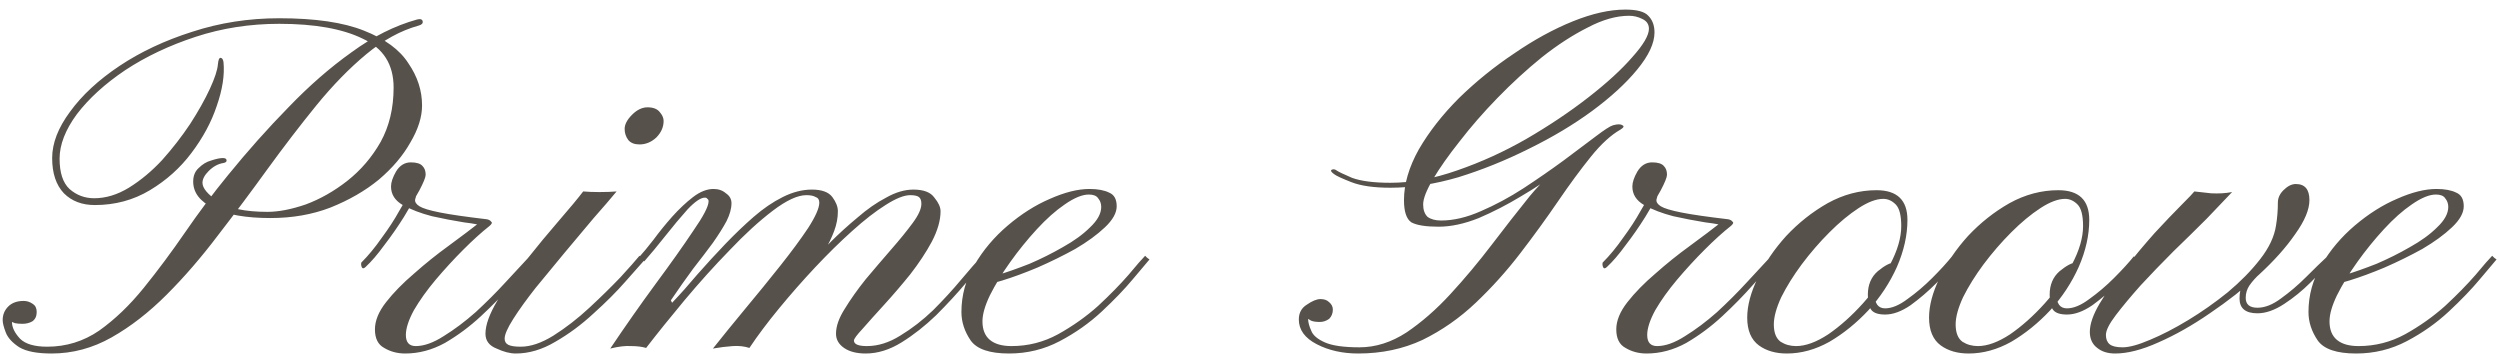 <svg width="194" height="28" viewBox="0 0 194 28" fill="none" xmlns="http://www.w3.org/2000/svg">
<path d="M4 27.432C2.88 27.432 2.048 27.272 1.504 26.952C0.96 26.6 0.608 26.216 0.448 25.8C0.288 25.384 0.208 25.064 0.208 24.84C0.208 24.424 0.352 24.072 0.64 23.784C0.928 23.496 1.328 23.352 1.84 23.352C2.096 23.352 2.336 23.432 2.56 23.592C2.752 23.72 2.848 23.928 2.848 24.216C2.848 24.536 2.736 24.776 2.512 24.936C2.288 25.064 2.032 25.128 1.744 25.128C1.52 25.128 1.328 25.112 1.168 25.08C1.008 25.016 0.928 24.984 0.928 24.984C0.928 25.4 1.136 25.832 1.552 26.28C1.968 26.696 2.672 26.904 3.664 26.904C5.136 26.904 6.48 26.488 7.696 25.656C8.912 24.792 10.064 23.688 11.152 22.344C12.24 21 13.312 19.56 14.368 18.024C15.424 16.488 16.528 15.016 17.68 13.608C19.216 11.72 20.784 9.96 22.384 8.328C23.984 6.664 25.616 5.24 27.28 4.056C28.944 2.84 30.64 1.992 32.368 1.512C32.624 1.448 32.768 1.496 32.8 1.656C32.832 1.816 32.72 1.928 32.464 1.992C31.088 2.376 29.744 3.112 28.432 4.2C27.12 5.288 25.824 6.616 24.544 8.184C23.296 9.72 22.032 11.368 20.752 13.128C19.504 14.856 18.224 16.568 16.912 18.264C15.632 19.96 14.304 21.496 12.928 22.872C11.552 24.248 10.128 25.352 8.656 26.184C7.184 27.016 5.632 27.432 4 27.432ZM20.992 16.92C19.104 16.92 17.632 16.664 16.576 16.152C15.52 15.64 14.992 14.952 14.992 14.088C14.992 13.64 15.136 13.288 15.424 13.032C15.712 12.744 16.032 12.552 16.384 12.456C16.768 12.328 17.072 12.264 17.296 12.264C17.488 12.264 17.584 12.328 17.584 12.456C17.584 12.552 17.504 12.616 17.344 12.648C16.928 12.712 16.544 12.92 16.192 13.272C15.872 13.592 15.712 13.896 15.712 14.184C15.712 14.6 16.112 15.08 16.912 15.624C17.744 16.168 19.024 16.44 20.752 16.44C21.616 16.44 22.608 16.248 23.728 15.864C24.848 15.448 25.92 14.84 26.944 14.04C28 13.208 28.864 12.2 29.536 11.016C30.208 9.8 30.544 8.392 30.544 6.792C30.544 5 29.744 3.736 28.144 3C26.576 2.232 24.416 1.848 21.664 1.848C19.392 1.848 17.232 2.184 15.184 2.856C13.136 3.528 11.312 4.392 9.712 5.448C8.144 6.504 6.896 7.64 5.968 8.856C5.072 10.072 4.624 11.224 4.624 12.312C4.624 13.4 4.88 14.184 5.392 14.664C5.936 15.144 6.576 15.384 7.312 15.384C8.208 15.384 9.104 15.112 10 14.568C10.928 13.992 11.792 13.272 12.592 12.408C13.392 11.512 14.112 10.584 14.752 9.624C15.392 8.632 15.904 7.72 16.288 6.888C16.672 6.056 16.88 5.416 16.912 4.968C16.944 4.648 17.008 4.488 17.104 4.488C17.232 4.488 17.312 4.6 17.344 4.824C17.44 5.816 17.264 6.952 16.816 8.232C16.4 9.48 15.744 10.696 14.848 11.88C13.984 13.032 12.912 13.992 11.632 14.76C10.352 15.528 8.928 15.912 7.36 15.912C6.368 15.912 5.568 15.608 4.96 15C4.352 14.36 4.048 13.448 4.048 12.264C4.048 11.112 4.512 9.912 5.44 8.664C6.368 7.384 7.648 6.2 9.28 5.112C10.912 4.024 12.784 3.144 14.896 2.472C17.04 1.768 19.296 1.416 21.664 1.416C24.448 1.416 26.64 1.736 28.24 2.376C29.872 3.016 31.024 3.864 31.696 4.92C32.4 5.944 32.752 7.032 32.752 8.184C32.752 9.08 32.448 10.04 31.84 11.064C31.264 12.088 30.448 13.048 29.392 13.944C28.336 14.808 27.088 15.528 25.648 16.104C24.24 16.648 22.688 16.92 20.992 16.92ZM28.375 20.712C28.247 20.84 28.151 20.856 28.087 20.76C28.023 20.632 28.007 20.504 28.039 20.376C28.583 19.832 29.111 19.192 29.623 18.456C30.167 17.72 30.615 17.032 30.967 16.392C31.351 15.752 31.575 15.32 31.639 15.096C31.703 15.096 31.799 15.048 31.927 14.952C32.087 14.856 32.231 14.824 32.359 14.856C32.327 15.08 32.279 15.288 32.215 15.48C32.183 15.672 32.295 15.848 32.551 16.008C32.807 16.168 33.335 16.328 34.135 16.488C34.935 16.648 36.151 16.824 37.783 17.016C37.943 17.048 38.055 17.112 38.119 17.208C38.215 17.272 38.167 17.384 37.975 17.544C37.367 18.024 36.695 18.632 35.959 19.368C35.223 20.104 34.503 20.888 33.799 21.72C33.127 22.52 32.567 23.304 32.119 24.072C31.703 24.84 31.495 25.48 31.495 25.992C31.495 26.568 31.751 26.856 32.263 26.856C32.903 26.856 33.623 26.6 34.423 26.088C35.255 25.576 36.087 24.952 36.919 24.216C37.751 23.448 38.519 22.68 39.223 21.912C39.959 21.112 40.567 20.456 41.047 19.944L41.431 20.232C40.983 20.68 40.407 21.304 39.703 22.104C38.999 22.904 38.199 23.72 37.303 24.552C36.439 25.352 35.511 26.04 34.519 26.616C33.527 27.16 32.503 27.432 31.447 27.432C30.839 27.432 30.295 27.288 29.815 27C29.335 26.744 29.095 26.264 29.095 25.56C29.095 24.888 29.383 24.184 29.959 23.448C30.535 22.712 31.255 21.976 32.119 21.24C32.983 20.472 33.879 19.752 34.807 19.08C35.767 18.376 36.615 17.736 37.351 17.16L37.687 17.592C37.367 17.464 36.807 17.352 36.007 17.256C35.207 17.128 34.375 16.968 33.511 16.776C32.647 16.552 31.895 16.264 31.255 15.912C30.647 15.56 30.343 15.08 30.343 14.472C30.343 14.152 30.471 13.768 30.727 13.32C31.015 12.84 31.399 12.6 31.879 12.6C32.327 12.6 32.631 12.696 32.791 12.888C32.951 13.048 33.031 13.272 33.031 13.56C33.031 13.752 32.871 14.152 32.551 14.76C32.231 15.336 31.831 16.024 31.351 16.824C30.871 17.592 30.359 18.328 29.815 19.032C29.303 19.736 28.823 20.296 28.375 20.712ZM40.024 27.432C39.576 27.432 39.08 27.304 38.536 27.048C37.96 26.824 37.672 26.44 37.672 25.896C37.672 25.224 37.976 24.376 38.584 23.352C39.192 22.328 39.944 21.272 40.84 20.184C41.704 19.096 42.552 18.072 43.384 17.112C44.216 16.152 44.84 15.4 45.256 14.856C45.608 14.888 46.024 14.904 46.504 14.904C47.016 14.904 47.464 14.888 47.848 14.856C47.4 15.4 46.808 16.088 46.072 16.92C45.368 17.752 44.616 18.648 43.816 19.608C43.048 20.536 42.296 21.448 41.56 22.344C40.856 23.24 40.28 24.04 39.832 24.744C39.384 25.448 39.16 25.96 39.16 26.28C39.16 26.504 39.256 26.664 39.448 26.76C39.64 26.856 39.96 26.904 40.408 26.904C41.176 26.904 42.024 26.616 42.952 26.04C43.912 25.432 44.84 24.712 45.736 23.88C46.632 23.048 47.432 22.264 48.136 21.528C48.84 20.76 49.336 20.2 49.624 19.848L50.008 20.184C49.72 20.504 49.224 21.064 48.52 21.864C47.848 22.632 47.032 23.448 46.072 24.312C45.144 25.176 44.152 25.912 43.096 26.52C42.072 27.128 41.048 27.432 40.024 27.432ZM49.624 11.208C49.24 11.208 48.952 11.096 48.76 10.872C48.568 10.616 48.472 10.328 48.472 10.008C48.472 9.656 48.664 9.288 49.048 8.904C49.432 8.52 49.832 8.328 50.248 8.328C50.696 8.328 51.016 8.456 51.208 8.712C51.4 8.936 51.496 9.16 51.496 9.384C51.496 9.864 51.304 10.296 50.92 10.68C50.536 11.032 50.104 11.208 49.624 11.208ZM67.178 27.432C66.475 27.432 65.915 27.288 65.499 27C65.082 26.712 64.874 26.344 64.874 25.896C64.874 25.32 65.099 24.68 65.546 23.976C65.995 23.24 66.538 22.472 67.178 21.672C67.85 20.872 68.507 20.104 69.147 19.368C69.819 18.6 70.379 17.912 70.826 17.304C71.275 16.696 71.499 16.2 71.499 15.816C71.499 15.56 71.434 15.384 71.306 15.288C71.178 15.192 70.954 15.144 70.635 15.144C70.154 15.144 69.514 15.4 68.715 15.912C67.947 16.392 67.082 17.064 66.123 17.928C65.195 18.76 64.234 19.704 63.242 20.76C62.282 21.784 61.355 22.84 60.459 23.928C59.562 25.016 58.794 26.04 58.154 27C57.77 26.872 57.339 26.824 56.858 26.856C56.379 26.888 55.867 26.952 55.322 27.048C56.059 26.12 56.891 25.096 57.819 23.976C58.779 22.824 59.691 21.704 60.554 20.616C61.419 19.528 62.139 18.552 62.715 17.688C63.291 16.792 63.578 16.136 63.578 15.72C63.578 15.496 63.483 15.352 63.291 15.288C63.13 15.192 62.891 15.144 62.571 15.144C61.898 15.144 61.035 15.544 59.978 16.344C58.922 17.144 57.803 18.168 56.618 19.416C55.434 20.632 54.267 21.928 53.114 23.304C51.995 24.648 51.002 25.88 50.139 27C49.819 26.904 49.434 26.856 48.986 26.856C48.538 26.824 47.995 26.888 47.355 27.048C48.538 25.288 49.706 23.624 50.858 22.056C52.042 20.456 53.019 19.08 53.786 17.928C54.587 16.776 54.986 16.008 54.986 15.624C54.986 15.528 54.955 15.464 54.891 15.432C54.858 15.368 54.794 15.336 54.699 15.336C54.379 15.336 53.931 15.64 53.355 16.248C52.81 16.856 52.234 17.544 51.627 18.312C51.019 19.08 50.474 19.736 49.995 20.28L49.562 19.992C49.883 19.64 50.267 19.176 50.715 18.6C51.163 17.992 51.642 17.4 52.154 16.824C52.699 16.216 53.242 15.704 53.786 15.288C54.331 14.872 54.858 14.664 55.37 14.664C55.755 14.664 56.075 14.776 56.331 15C56.618 15.192 56.763 15.448 56.763 15.768C56.763 16.184 56.635 16.648 56.379 17.16C56.123 17.64 55.77 18.2 55.322 18.84C54.874 19.448 54.362 20.12 53.786 20.856C53.242 21.592 52.666 22.408 52.059 23.304L52.154 23.496C52.794 22.824 53.45 22.088 54.123 21.288C54.827 20.488 55.547 19.704 56.282 18.936C57.019 18.168 57.755 17.464 58.49 16.824C59.227 16.184 59.978 15.672 60.746 15.288C61.514 14.904 62.267 14.712 63.002 14.712C63.77 14.712 64.299 14.904 64.587 15.288C64.874 15.672 65.019 16.04 65.019 16.392C65.019 16.904 64.922 17.416 64.731 17.928C64.538 18.44 64.299 18.936 64.01 19.416C63.722 19.864 63.434 20.28 63.147 20.664C62.858 21.016 62.602 21.304 62.379 21.528C62.154 21.752 62.026 21.896 61.995 21.96L61.706 21.72C61.931 21.496 62.282 21.112 62.763 20.568C63.242 20.024 63.803 19.432 64.442 18.792C65.115 18.12 65.819 17.48 66.555 16.872C67.29 16.232 68.026 15.72 68.763 15.336C69.499 14.92 70.203 14.712 70.874 14.712C71.674 14.712 72.219 14.92 72.507 15.336C72.826 15.72 72.987 16.072 72.987 16.392C72.987 17.096 72.763 17.88 72.314 18.744C71.867 19.576 71.306 20.424 70.635 21.288C69.963 22.12 69.29 22.904 68.618 23.64C67.947 24.376 67.386 25 66.939 25.512C66.49 25.992 66.266 26.296 66.266 26.424C66.266 26.712 66.603 26.856 67.275 26.856C68.138 26.856 69.002 26.584 69.867 26.04C70.763 25.496 71.611 24.84 72.41 24.072C73.21 23.272 73.93 22.488 74.57 21.72C75.243 20.92 75.787 20.296 76.203 19.848L76.587 20.136C76.203 20.552 75.659 21.16 74.954 21.96C74.282 22.76 73.514 23.592 72.65 24.456C71.787 25.288 70.891 25.992 69.963 26.568C69.034 27.144 68.106 27.432 67.178 27.432ZM78.303 27.432C76.799 27.432 75.807 27.096 75.327 26.424C74.847 25.72 74.607 24.984 74.607 24.216C74.607 22.904 74.943 21.688 75.615 20.568C76.287 19.416 77.151 18.392 78.207 17.496C79.263 16.6 80.351 15.912 81.471 15.432C82.623 14.92 83.647 14.664 84.543 14.664C85.183 14.664 85.695 14.76 86.079 14.952C86.463 15.112 86.655 15.464 86.655 16.008C86.655 16.52 86.351 17.064 85.743 17.64C85.135 18.216 84.367 18.776 83.439 19.32C82.511 19.832 81.535 20.312 80.511 20.76C79.519 21.176 78.607 21.512 77.775 21.768C76.943 22.024 76.335 22.152 75.951 22.152C75.951 22.152 75.951 22.072 75.951 21.912C75.951 21.72 75.951 21.624 75.951 21.624C76.239 21.656 76.735 21.56 77.439 21.336C78.175 21.112 78.991 20.824 79.887 20.472C80.783 20.088 81.647 19.656 82.479 19.176C83.343 18.696 84.047 18.184 84.591 17.64C85.167 17.096 85.455 16.568 85.455 16.056C85.455 15.8 85.375 15.576 85.215 15.384C85.087 15.192 84.847 15.096 84.495 15.096C83.983 15.096 83.359 15.352 82.623 15.864C81.919 16.344 81.199 16.984 80.463 17.784C79.727 18.584 79.039 19.432 78.399 20.328C77.759 21.224 77.231 22.088 76.815 22.92C76.431 23.72 76.239 24.392 76.239 24.936C76.239 25.576 76.431 26.056 76.815 26.376C77.199 26.696 77.759 26.856 78.495 26.856C79.775 26.856 80.975 26.552 82.095 25.944C83.247 25.304 84.287 24.568 85.215 23.736C86.143 22.872 86.927 22.072 87.567 21.336C88.207 20.568 88.639 20.072 88.863 19.848C88.863 19.848 88.911 19.896 89.007 19.992C89.135 20.088 89.199 20.136 89.199 20.136C88.975 20.392 88.543 20.904 87.903 21.672C87.263 22.44 86.463 23.272 85.503 24.168C84.543 25.064 83.455 25.832 82.239 26.472C81.023 27.112 79.711 27.432 78.303 27.432ZM105.397 27.432C104.181 27.432 103.109 27.192 102.181 26.712C101.253 26.232 100.789 25.592 100.789 24.792C100.789 24.28 100.997 23.896 101.413 23.64C101.829 23.352 102.181 23.208 102.469 23.208C102.757 23.208 102.981 23.288 103.141 23.448C103.333 23.608 103.429 23.8 103.429 24.024C103.429 24.312 103.333 24.552 103.141 24.744C102.917 24.904 102.677 24.984 102.421 24.984C102.133 24.984 101.909 24.952 101.749 24.888C101.589 24.792 101.509 24.744 101.509 24.744C101.509 25 101.589 25.304 101.749 25.656C101.877 26.008 102.229 26.312 102.805 26.568C103.381 26.824 104.277 26.952 105.493 26.952C106.741 26.952 107.957 26.568 109.141 25.8C110.325 25 111.461 24.008 112.549 22.824C113.669 21.608 114.741 20.328 115.765 18.984C116.789 17.64 117.765 16.392 118.693 15.24C119.653 14.088 120.581 13.208 121.477 12.6C121.829 12.344 122.117 12.152 122.341 12.024C122.597 11.864 122.645 11.864 122.485 12.024C122.197 12.312 121.653 12.76 120.853 13.368C120.053 13.976 119.109 14.6 118.021 15.24C116.965 15.88 115.877 16.44 114.757 16.92C113.637 17.368 112.597 17.592 111.637 17.592C110.645 17.592 109.941 17.48 109.525 17.256C109.141 17 108.949 16.424 108.949 15.528C108.949 14.28 109.333 12.968 110.101 11.592C110.901 10.216 111.941 8.888 113.221 7.608C114.533 6.328 115.957 5.176 117.493 4.152C119.029 3.096 120.549 2.264 122.053 1.656C123.557 1.048 124.917 0.744 126.133 0.744C127.029 0.744 127.621 0.904 127.909 1.224C128.229 1.544 128.389 1.976 128.389 2.52C128.389 3.352 127.941 4.312 127.045 5.4C126.181 6.456 125.013 7.528 123.541 8.616C122.101 9.672 120.469 10.648 118.645 11.544C116.853 12.44 115.029 13.176 113.173 13.752C111.317 14.296 109.557 14.568 107.893 14.568C106.613 14.568 105.605 14.424 104.869 14.136C104.133 13.848 103.685 13.64 103.525 13.512C103.301 13.352 103.237 13.24 103.333 13.176C103.461 13.112 103.589 13.128 103.717 13.224C103.845 13.32 104.245 13.512 104.917 13.8C105.621 14.056 106.613 14.184 107.893 14.184C109.525 14.184 111.253 13.864 113.077 13.224C114.933 12.584 116.725 11.768 118.453 10.776C120.213 9.752 121.813 8.68 123.253 7.56C124.693 6.44 125.829 5.4 126.661 4.44C127.525 3.48 127.957 2.744 127.957 2.232C127.957 1.88 127.781 1.624 127.429 1.464C127.109 1.304 126.773 1.224 126.421 1.224C125.429 1.224 124.357 1.528 123.205 2.136C122.053 2.712 120.869 3.48 119.653 4.44C118.469 5.4 117.317 6.456 116.197 7.608C115.109 8.728 114.133 9.848 113.269 10.968C112.405 12.056 111.717 13.032 111.205 13.896C110.693 14.76 110.437 15.416 110.437 15.864C110.437 16.28 110.549 16.6 110.773 16.824C111.029 17.016 111.381 17.112 111.829 17.112C112.789 17.112 113.813 16.872 114.901 16.392C116.021 15.912 117.125 15.32 118.213 14.616C119.333 13.88 120.373 13.16 121.333 12.456C122.325 11.72 123.157 11.096 123.829 10.584C124.501 10.072 124.949 9.784 125.173 9.72C125.525 9.624 125.765 9.624 125.893 9.72C126.053 9.784 126.005 9.896 125.749 10.056C125.013 10.472 124.245 11.176 123.445 12.168C122.645 13.16 121.797 14.312 120.901 15.624C120.005 16.936 119.029 18.28 117.973 19.656C116.917 21.032 115.765 22.312 114.517 23.496C113.269 24.68 111.893 25.64 110.389 26.376C108.885 27.08 107.221 27.432 105.397 27.432ZM124.703 20.712C124.575 20.84 124.479 20.856 124.415 20.76C124.351 20.632 124.335 20.504 124.367 20.376C124.911 19.832 125.439 19.192 125.951 18.456C126.495 17.72 126.943 17.032 127.295 16.392C127.679 15.752 127.903 15.32 127.967 15.096C128.031 15.096 128.127 15.048 128.255 14.952C128.415 14.856 128.559 14.824 128.687 14.856C128.655 15.08 128.607 15.288 128.543 15.48C128.511 15.672 128.623 15.848 128.879 16.008C129.135 16.168 129.663 16.328 130.463 16.488C131.263 16.648 132.479 16.824 134.111 17.016C134.271 17.048 134.383 17.112 134.447 17.208C134.543 17.272 134.495 17.384 134.303 17.544C133.695 18.024 133.023 18.632 132.287 19.368C131.551 20.104 130.831 20.888 130.127 21.72C129.455 22.52 128.895 23.304 128.447 24.072C128.031 24.84 127.823 25.48 127.823 25.992C127.823 26.568 128.079 26.856 128.591 26.856C129.231 26.856 129.951 26.6 130.751 26.088C131.583 25.576 132.415 24.952 133.247 24.216C134.079 23.448 134.847 22.68 135.551 21.912C136.287 21.112 136.895 20.456 137.375 19.944L137.759 20.232C137.311 20.68 136.735 21.304 136.031 22.104C135.327 22.904 134.527 23.72 133.631 24.552C132.767 25.352 131.839 26.04 130.847 26.616C129.855 27.16 128.831 27.432 127.775 27.432C127.167 27.432 126.623 27.288 126.143 27C125.663 26.744 125.423 26.264 125.423 25.56C125.423 24.888 125.711 24.184 126.287 23.448C126.863 22.712 127.583 21.976 128.447 21.24C129.311 20.472 130.207 19.752 131.135 19.08C132.095 18.376 132.943 17.736 133.679 17.16L134.015 17.592C133.695 17.464 133.135 17.352 132.335 17.256C131.535 17.128 130.703 16.968 129.839 16.776C128.975 16.552 128.223 16.264 127.583 15.912C126.975 15.56 126.671 15.08 126.671 14.472C126.671 14.152 126.799 13.768 127.055 13.32C127.343 12.84 127.727 12.6 128.207 12.6C128.655 12.6 128.959 12.696 129.119 12.888C129.279 13.048 129.359 13.272 129.359 13.56C129.359 13.752 129.199 14.152 128.879 14.76C128.559 15.336 128.159 16.024 127.679 16.824C127.199 17.592 126.687 18.328 126.143 19.032C125.631 19.736 125.151 20.296 124.703 20.712ZM145.617 14.76C147.217 14.76 148.017 15.528 148.017 17.064C148.017 18.248 147.745 19.464 147.201 20.712C146.657 21.928 145.921 23.048 144.993 24.072C144.065 25.064 143.057 25.88 141.969 26.52C140.881 27.128 139.777 27.432 138.657 27.432C137.793 27.432 137.072 27.224 136.496 26.808C135.888 26.36 135.584 25.64 135.584 24.648C135.584 23.72 135.856 22.696 136.4 21.576C136.944 20.424 137.681 19.336 138.609 18.312C139.569 17.288 140.641 16.44 141.825 15.768C143.041 15.096 144.305 14.76 145.617 14.76ZM146.145 15.432C145.601 15.432 144.961 15.672 144.225 16.152C143.489 16.632 142.737 17.256 141.969 18.024C141.201 18.792 140.481 19.624 139.809 20.52C139.169 21.384 138.641 22.232 138.225 23.064C137.841 23.896 137.649 24.6 137.649 25.176C137.649 25.816 137.825 26.264 138.177 26.52C138.529 26.744 138.929 26.856 139.377 26.856C140.113 26.856 140.945 26.552 141.873 25.944C142.801 25.304 143.697 24.504 144.561 23.544C145.425 22.584 146.129 21.576 146.673 20.52C147.249 19.432 147.537 18.44 147.537 17.544C147.537 16.712 147.393 16.152 147.105 15.864C146.817 15.576 146.497 15.432 146.145 15.432ZM147.009 20.376C147.169 20.376 147.233 20.44 147.201 20.568C147.201 20.664 147.121 20.712 146.961 20.712C146.833 20.712 146.641 20.888 146.385 21.24C146.161 21.56 145.953 21.896 145.761 22.248C145.569 22.6 145.473 22.792 145.473 22.824C145.473 23.56 145.745 23.928 146.289 23.928C146.801 23.928 147.377 23.688 148.017 23.208C148.689 22.728 149.329 22.184 149.937 21.576C150.577 20.936 151.089 20.376 151.473 19.896L151.857 20.232C151.441 20.712 150.913 21.288 150.273 21.96C149.633 22.6 148.961 23.176 148.257 23.688C147.553 24.168 146.897 24.408 146.289 24.408C145.777 24.408 145.425 24.296 145.233 24.072C145.041 23.848 144.945 23.448 144.945 22.872C144.945 22.104 145.201 21.496 145.713 21.048C146.257 20.6 146.689 20.376 147.009 20.376ZM159.726 14.76C161.326 14.76 162.126 15.528 162.126 17.064C162.126 18.248 161.854 19.464 161.31 20.712C160.766 21.928 160.03 23.048 159.102 24.072C158.174 25.064 157.166 25.88 156.078 26.52C154.99 27.128 153.886 27.432 152.766 27.432C151.902 27.432 151.182 27.224 150.606 26.808C149.998 26.36 149.694 25.64 149.694 24.648C149.694 23.72 149.966 22.696 150.51 21.576C151.054 20.424 151.79 19.336 152.718 18.312C153.678 17.288 154.75 16.44 155.934 15.768C157.15 15.096 158.414 14.76 159.726 14.76ZM160.254 15.432C159.71 15.432 159.07 15.672 158.334 16.152C157.598 16.632 156.846 17.256 156.078 18.024C155.31 18.792 154.59 19.624 153.918 20.52C153.278 21.384 152.75 22.232 152.334 23.064C151.95 23.896 151.758 24.6 151.758 25.176C151.758 25.816 151.934 26.264 152.286 26.52C152.638 26.744 153.038 26.856 153.486 26.856C154.222 26.856 155.054 26.552 155.982 25.944C156.91 25.304 157.806 24.504 158.67 23.544C159.534 22.584 160.238 21.576 160.782 20.52C161.358 19.432 161.646 18.44 161.646 17.544C161.646 16.712 161.502 16.152 161.214 15.864C160.926 15.576 160.606 15.432 160.254 15.432ZM161.118 20.376C161.278 20.376 161.342 20.44 161.31 20.568C161.31 20.664 161.23 20.712 161.07 20.712C160.942 20.712 160.75 20.888 160.494 21.24C160.27 21.56 160.062 21.896 159.87 22.248C159.678 22.6 159.582 22.792 159.582 22.824C159.582 23.56 159.854 23.928 160.398 23.928C160.91 23.928 161.486 23.688 162.126 23.208C162.798 22.728 163.438 22.184 164.046 21.576C164.686 20.936 165.198 20.376 165.582 19.896L165.966 20.232C165.55 20.712 165.022 21.288 164.382 21.96C163.742 22.6 163.07 23.176 162.366 23.688C161.662 24.168 161.006 24.408 160.398 24.408C159.886 24.408 159.534 24.296 159.342 24.072C159.15 23.848 159.054 23.448 159.054 22.872C159.054 22.104 159.31 21.496 159.822 21.048C160.366 20.6 160.798 20.376 161.118 20.376ZM170.283 14.856C170.603 14.888 171.035 14.936 171.579 15C172.155 15.032 172.699 15 173.211 14.904C172.699 15.448 172.043 16.136 171.243 16.968C170.443 17.768 169.579 18.616 168.651 19.512C167.755 20.408 166.907 21.288 166.107 22.152C165.339 23.016 164.699 23.784 164.187 24.456C163.675 25.128 163.419 25.64 163.419 25.992C163.419 26.312 163.515 26.552 163.707 26.712C163.899 26.872 164.235 26.952 164.715 26.952C165.227 26.952 165.931 26.76 166.827 26.376C167.755 25.992 168.747 25.48 169.803 24.84C170.859 24.2 171.883 23.48 172.875 22.68C173.867 21.848 174.699 21 175.371 20.136C176.075 19.24 176.491 18.36 176.619 17.496C176.715 16.92 176.763 16.328 176.763 15.72C176.763 15.368 176.907 15.048 177.195 14.76C177.515 14.44 177.835 14.28 178.155 14.28C178.859 14.28 179.211 14.696 179.211 15.528C179.211 16.264 178.843 17.144 178.107 18.168C177.403 19.192 176.459 20.248 175.275 21.336C174.123 22.392 172.859 23.384 171.483 24.312C170.139 25.24 168.811 25.992 167.499 26.568C166.219 27.144 165.099 27.432 164.139 27.432C163.563 27.432 163.099 27.288 162.747 27C162.363 26.712 162.171 26.296 162.171 25.752C162.171 25.144 162.427 24.408 162.939 23.544C163.451 22.68 164.107 21.768 164.907 20.808C165.675 19.848 166.443 18.936 167.211 18.072C168.011 17.208 168.699 16.488 169.275 15.912C169.851 15.336 170.187 14.984 170.283 14.856ZM174.987 20.952L175.371 21.24C175.051 21.528 174.779 21.832 174.555 22.152C174.363 22.44 174.267 22.76 174.267 23.112C174.267 23.624 174.571 23.88 175.179 23.88C175.755 23.88 176.363 23.64 177.003 23.16C177.675 22.68 178.331 22.12 178.971 21.48C179.611 20.84 180.155 20.312 180.603 19.896L180.987 20.184C180.539 20.664 179.979 21.24 179.307 21.912C178.667 22.552 177.979 23.112 177.243 23.592C176.507 24.072 175.819 24.312 175.179 24.312C174.251 24.312 173.787 23.928 173.787 23.16C173.787 22.712 173.867 22.36 174.027 22.104C174.187 21.816 174.507 21.432 174.987 20.952ZM182.834 27.432C181.33 27.432 180.338 27.096 179.858 26.424C179.378 25.72 179.138 24.984 179.138 24.216C179.138 22.904 179.474 21.688 180.146 20.568C180.818 19.416 181.682 18.392 182.738 17.496C183.794 16.6 184.882 15.912 186.002 15.432C187.154 14.92 188.178 14.664 189.074 14.664C189.714 14.664 190.226 14.76 190.61 14.952C190.994 15.112 191.186 15.464 191.186 16.008C191.186 16.52 190.882 17.064 190.274 17.64C189.666 18.216 188.898 18.776 187.97 19.32C187.042 19.832 186.066 20.312 185.042 20.76C184.05 21.176 183.138 21.512 182.306 21.768C181.474 22.024 180.866 22.152 180.482 22.152C180.482 22.152 180.482 22.072 180.482 21.912C180.482 21.72 180.482 21.624 180.482 21.624C180.77 21.656 181.266 21.56 181.97 21.336C182.706 21.112 183.522 20.824 184.418 20.472C185.314 20.088 186.178 19.656 187.01 19.176C187.874 18.696 188.578 18.184 189.122 17.64C189.698 17.096 189.986 16.568 189.986 16.056C189.986 15.8 189.906 15.576 189.746 15.384C189.618 15.192 189.378 15.096 189.026 15.096C188.514 15.096 187.89 15.352 187.154 15.864C186.45 16.344 185.73 16.984 184.994 17.784C184.258 18.584 183.57 19.432 182.93 20.328C182.29 21.224 181.762 22.088 181.346 22.92C180.962 23.72 180.77 24.392 180.77 24.936C180.77 25.576 180.962 26.056 181.346 26.376C181.73 26.696 182.29 26.856 183.026 26.856C184.306 26.856 185.506 26.552 186.626 25.944C187.778 25.304 188.818 24.568 189.746 23.736C190.674 22.872 191.458 22.072 192.098 21.336C192.738 20.568 193.17 20.072 193.394 19.848C193.394 19.848 193.442 19.896 193.538 19.992C193.666 20.088 193.73 20.136 193.73 20.136C193.506 20.392 193.074 20.904 192.434 21.672C191.794 22.44 190.994 23.272 190.034 24.168C189.074 25.064 187.986 25.832 186.77 26.472C185.554 27.112 184.242 27.432 182.834 27.432Z" fill="#56514A"/>
</svg>
